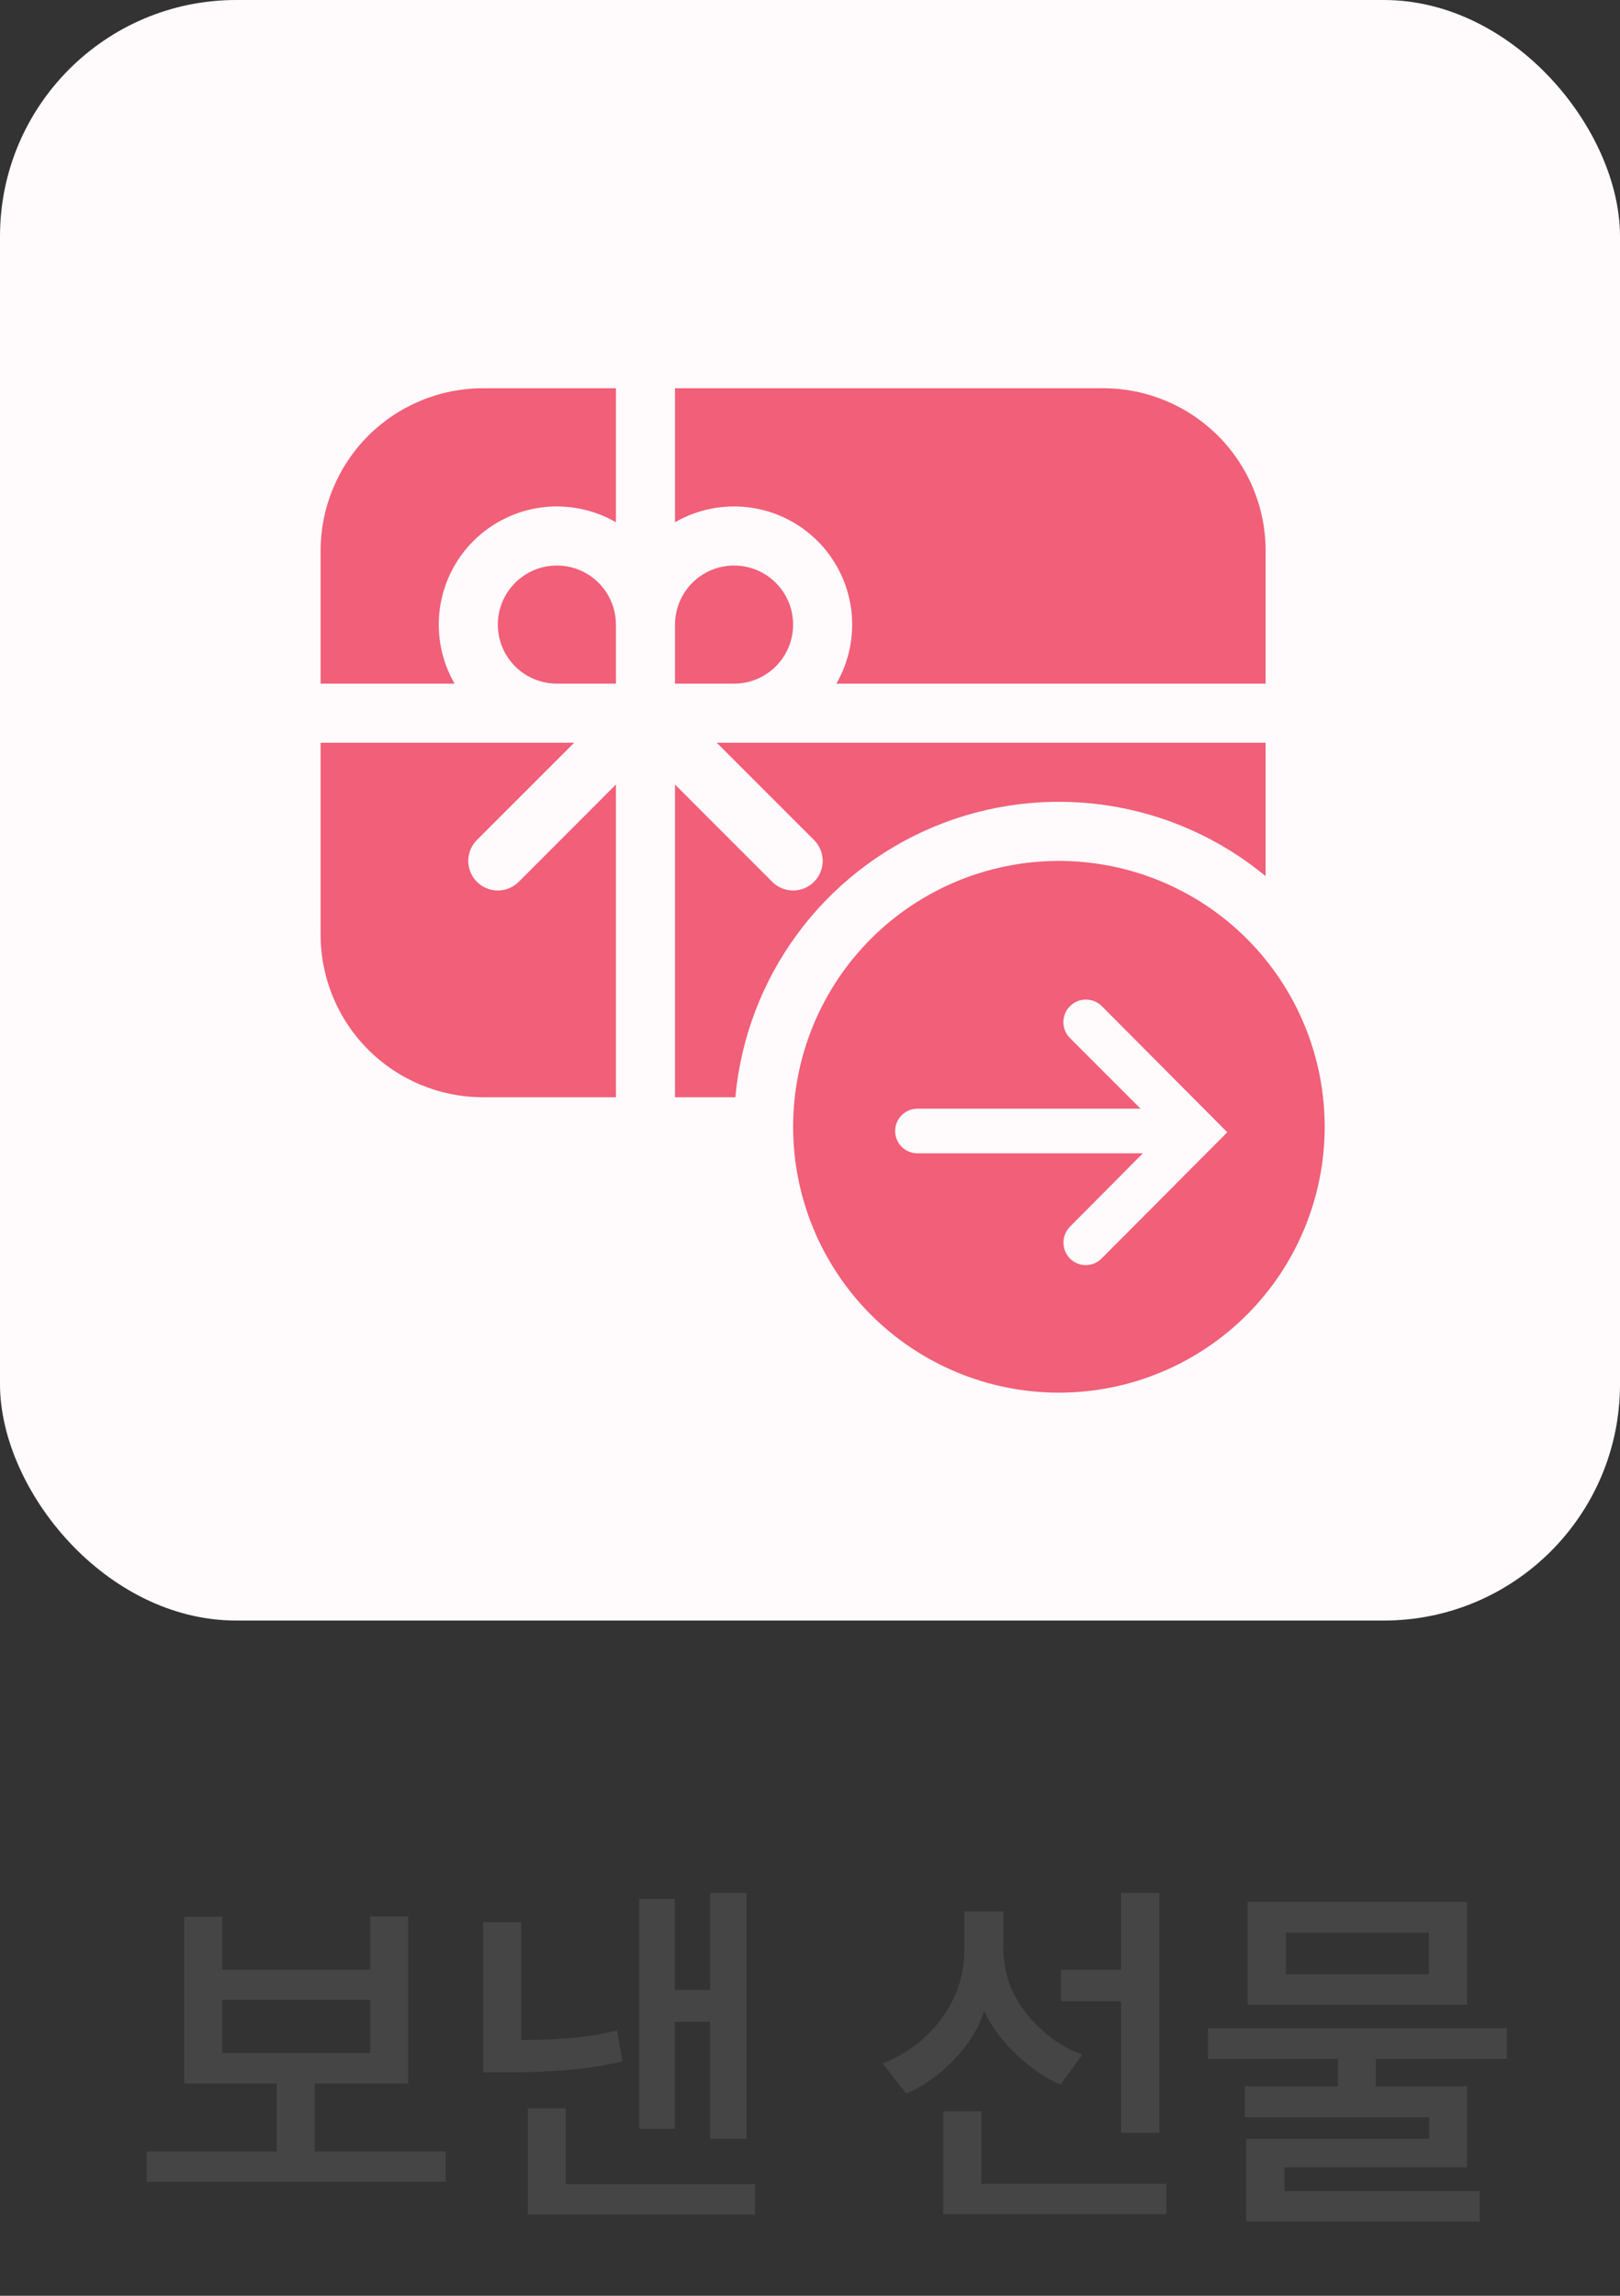 <svg width="48" height="68" viewBox="0 0 48 68" fill="none" xmlns="http://www.w3.org/2000/svg">
<rect x="0" y="0" width="48" height="68" fill="#333333" stroke="none"/>
<rect width="48" height="48" rx="7" fill="#FFFAFB"/>
<path d="M12.094 61.711H9.322V63.724H13.205V64.626H4.35V63.724H8.2V61.711H5.461V56.772H6.583V58.345H10.972V56.761H12.094V61.711ZM10.972 60.809V59.236H6.583V60.809H10.972ZM22.118 63.35H21.04V59.885H19.995V63.053H18.939V56.244H19.995V58.939H21.04V56.068H22.118V63.35ZM22.371 65.594H15.639V62.448H16.761V64.692H22.371V65.594ZM18.279 60.138L18.444 61.051C17.652 61.256 16.603 61.366 15.298 61.381H14.319V56.937H15.441V60.424C16.651 60.424 17.597 60.329 18.279 60.138ZM33.216 59.28H31.434V58.345H33.216V56.068H34.349V63.174H33.216V59.28ZM34.558 65.583H27.947V62.536H29.08V64.681H34.558V65.583ZM32.072 60.853L31.423 61.744C30.997 61.568 30.565 61.275 30.125 60.864C29.692 60.453 29.369 60.017 29.157 59.555C29.01 60.061 28.709 60.549 28.255 61.018C27.808 61.48 27.338 61.81 26.847 62.008L26.154 61.117C26.858 60.846 27.437 60.406 27.892 59.797C28.346 59.181 28.574 58.499 28.574 57.751V56.618H29.729V57.696C29.729 58.429 29.963 59.086 30.433 59.665C30.91 60.244 31.456 60.64 32.072 60.853ZM43.844 65.803H36.925V63.35H42.348V62.712H36.881V61.799H39.642V60.985H35.792V60.072H44.647V60.985H40.764V61.799H43.47V64.197H38.058V64.901H43.844V65.803ZM43.47 59.379H36.969V56.332H43.47V59.379ZM42.337 58.477V57.245H38.102V58.477H42.337Z" fill="#454545"/>
<path d="M18.25 11.5H14.312C13.036 11.5 11.812 12.007 10.909 12.909C10.007 13.812 9.5 15.036 9.5 16.312V20.25H13.469C13.084 19.583 12.93 18.807 13.03 18.043C13.131 17.279 13.481 16.57 14.025 16.025C14.57 15.481 15.279 15.131 16.043 15.03C16.807 14.93 17.583 15.084 18.25 15.469V11.5ZM9.5 22V27.688C9.5 28.964 10.007 30.188 10.909 31.09C11.812 31.993 13.036 32.5 14.312 32.5H18.25V23.237L15.37 26.119C15.205 26.284 14.982 26.376 14.75 26.376C14.518 26.376 14.295 26.284 14.13 26.119C13.966 25.955 13.874 25.732 13.874 25.5C13.874 25.268 13.966 25.045 14.13 24.881L17.013 22H9.5ZM20 32.5H21.788C21.947 30.756 22.579 29.088 23.616 27.677C24.652 26.265 26.054 25.163 27.67 24.489C29.286 23.816 31.056 23.596 32.788 23.853C34.52 24.11 36.149 24.835 37.5 25.95V22H21.237L24.119 24.881C24.284 25.045 24.376 25.268 24.376 25.5C24.376 25.732 24.284 25.955 24.119 26.119C23.955 26.284 23.732 26.376 23.5 26.376C23.268 26.376 23.045 26.284 22.881 26.119L20 23.237V32.5ZM37.5 20.25H24.781C25.166 19.583 25.32 18.807 25.22 18.043C25.119 17.279 24.769 16.57 24.225 16.025C23.68 15.481 22.971 15.131 22.207 15.03C21.443 14.93 20.667 15.084 20 15.469V11.5H32.688C33.964 11.5 35.188 12.007 36.09 12.909C36.993 13.812 37.5 15.036 37.5 16.312V20.25ZM20 20.25V18.5C20 18.154 20.103 17.816 20.295 17.528C20.487 17.24 20.761 17.016 21.08 16.883C21.4 16.751 21.752 16.716 22.091 16.784C22.431 16.851 22.743 17.018 22.987 17.263C23.232 17.507 23.399 17.819 23.466 18.159C23.534 18.498 23.499 18.85 23.367 19.17C23.234 19.489 23.01 19.763 22.722 19.955C22.434 20.147 22.096 20.25 21.75 20.25H20ZM18.25 20.25H16.5C16.154 20.25 15.816 20.147 15.528 19.955C15.24 19.763 15.016 19.489 14.883 19.17C14.751 18.85 14.716 18.498 14.784 18.159C14.851 17.819 15.018 17.507 15.263 17.263C15.507 17.018 15.819 16.851 16.159 16.784C16.498 16.716 16.85 16.751 17.17 16.883C17.489 17.016 17.763 17.24 17.955 17.528C18.147 17.816 18.25 18.154 18.25 18.5V20.25ZM39.25 33.375C39.25 35.464 38.42 37.467 36.944 38.944C35.467 40.42 33.464 41.25 31.375 41.25C29.286 41.25 27.283 40.42 25.806 38.944C24.33 37.467 23.5 35.464 23.5 33.375C23.5 31.286 24.33 29.283 25.806 27.806C27.283 26.33 29.286 25.5 31.375 25.5C33.464 25.5 35.467 26.33 36.944 27.806C38.42 29.283 39.25 31.286 39.25 33.375ZM35.493 33.995L35.498 33.989C35.658 33.827 35.749 33.608 35.75 33.38V33.37C35.749 33.14 35.657 32.92 35.495 32.757L31.994 29.257C31.83 29.093 31.608 29.001 31.376 29C31.143 29 30.921 29.092 30.756 29.256C30.592 29.42 30.5 29.643 30.5 29.875C30.499 30.108 30.591 30.33 30.756 30.494L32.763 32.5H27.875C27.643 32.5 27.42 32.592 27.256 32.756C27.092 32.92 27 33.143 27 33.375C27 33.607 27.092 33.83 27.256 33.994C27.42 34.158 27.643 34.25 27.875 34.25H32.763L30.756 36.255C30.591 36.42 30.499 36.643 30.499 36.875C30.499 37.107 30.591 37.33 30.756 37.495C30.92 37.659 31.143 37.751 31.375 37.751C31.607 37.751 31.83 37.659 31.994 37.495L35.493 33.995Z" fill="#F15F79"/>
<g clip-path="url(#clip0_2905_6472)">
<circle cx="5.1" cy="5.1" r="5.1" transform="matrix(-1 -8.74228e-08 -8.74228e-08 1 36.6 28.4)" fill="#FFFAFB"/>
<path d="M39.056 33.5C39.056 32.006 38.612 30.545 37.782 29.302C36.952 28.06 35.772 27.092 34.391 26.52C33.011 25.948 31.492 25.798 30.026 26.09C28.56 26.381 27.214 27.101 26.157 28.158C25.101 29.214 24.381 30.561 24.09 32.026C23.798 33.492 23.948 35.011 24.52 36.392C25.091 37.772 26.06 38.952 27.302 39.782C28.545 40.613 30.006 41.056 31.5 41.056C33.504 41.056 35.426 40.26 36.843 38.843C38.26 37.426 39.056 35.504 39.056 33.5ZM31.703 37.278C31.58 37.152 31.511 36.982 31.511 36.806C31.511 36.629 31.58 36.46 31.703 36.334L33.861 34.161L27.184 34.161C27.009 34.161 26.84 34.092 26.716 33.968C26.592 33.844 26.523 33.675 26.523 33.5C26.523 33.325 26.592 33.157 26.716 33.033C26.84 32.909 27.009 32.839 27.184 32.839L33.795 32.839L31.703 30.747C31.578 30.622 31.508 30.452 31.508 30.275C31.508 30.098 31.578 29.928 31.703 29.803C31.828 29.677 31.998 29.607 32.175 29.607C32.352 29.607 32.522 29.677 32.648 29.803L36.364 33.538L32.638 37.278C32.577 37.339 32.504 37.388 32.424 37.421C32.343 37.455 32.257 37.472 32.171 37.472C32.084 37.472 31.998 37.455 31.918 37.421C31.837 37.388 31.765 37.339 31.703 37.278Z" fill="#F15F79"/>
</g>
<defs>
<clipPath id="clip0_2905_6472">
<rect width="17" height="17" fill="white" transform="translate(40 25) rotate(90)"/>
</clipPath>
</defs>
</svg>
